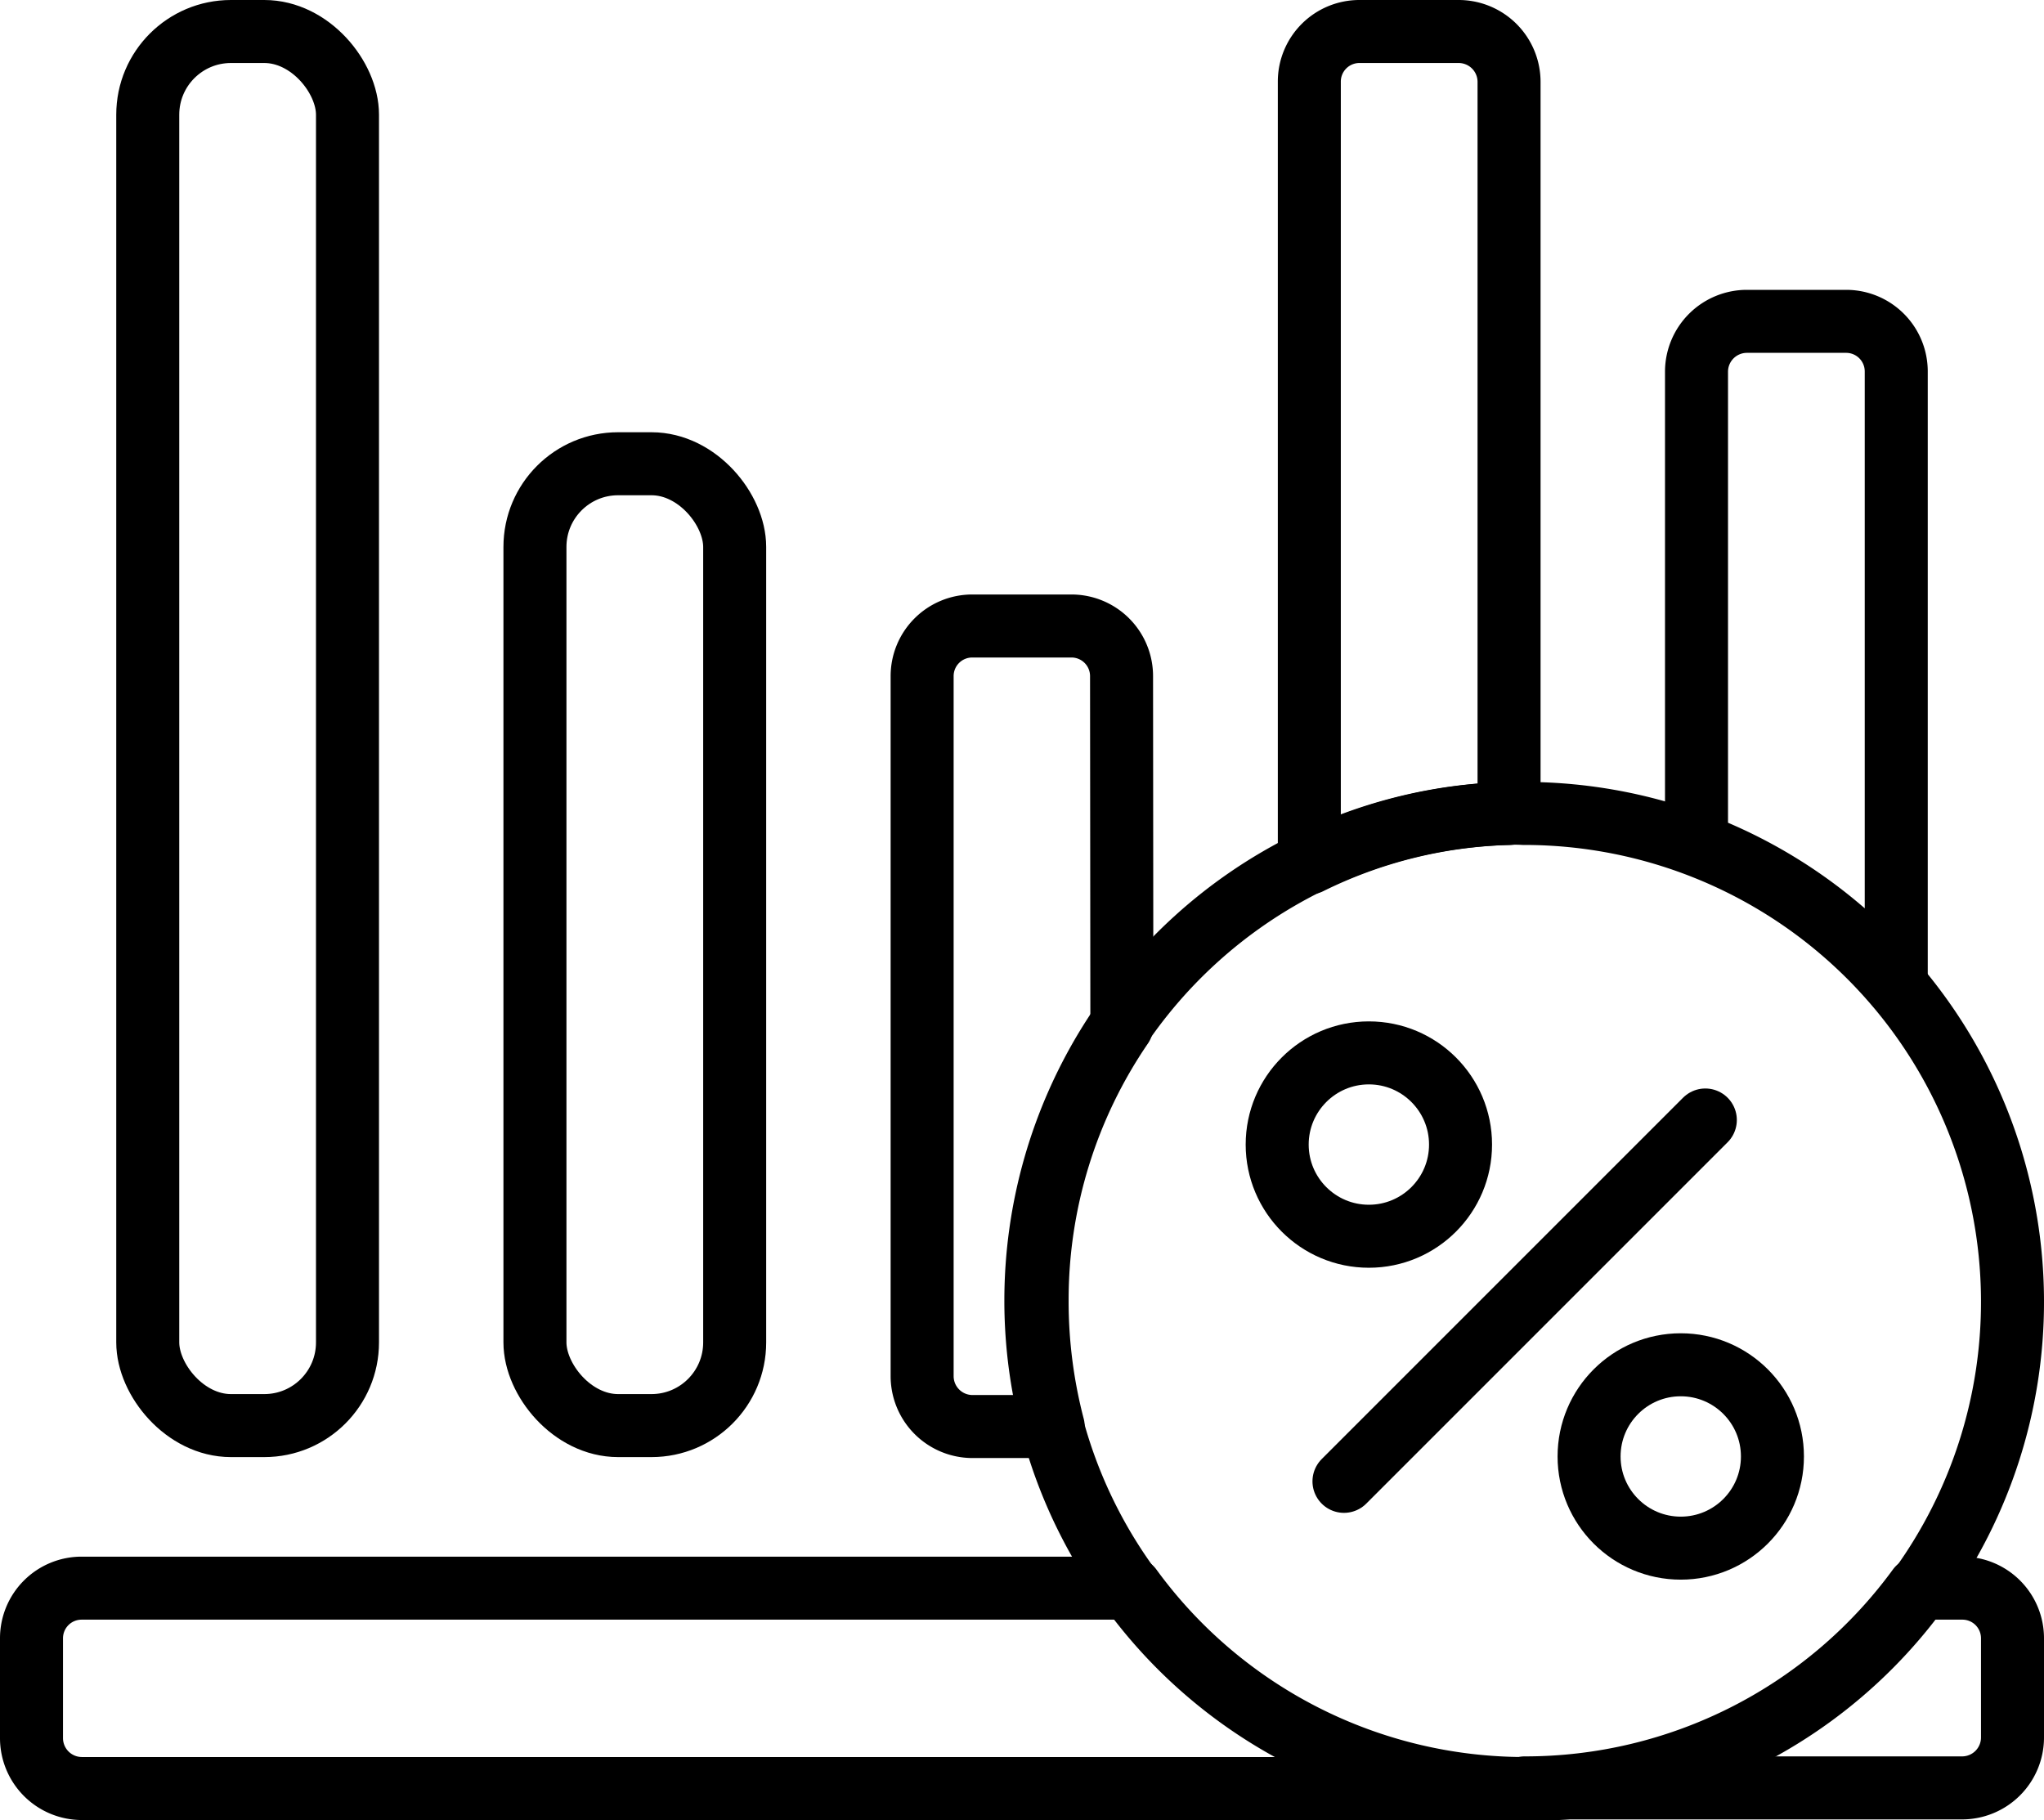 <svg xmlns="http://www.w3.org/2000/svg" viewBox="0 0 64.88 57.77"><defs><style>.cls-1{fill:none;stroke:#000;stroke-linecap:round;stroke-linejoin:round;stroke-width:2px;}</style></defs><title>Asset 63</title><g id="Layer_2" data-name="Layer 2"><g id="Layer_2-2" data-name="Layer 2"><path class="cls-1" d="M63.88,41.28a15.48,15.48,0,0,1-28,9.15,15.43,15.43,0,0,1-3-9.15,15.49,15.49,0,0,1,8.64-13.89,15.17,15.17,0,0,1,6.34-1.57,4.1,4.1,0,0,1,.5,0A15.5,15.5,0,0,1,63.88,41.28Z"/><rect class="cls-1" x="4.69" y="1" width="6.34" height="44.25" rx="2.64"/><rect class="cls-1" x="16.98" y="14.72" width="6.34" height="30.53" rx="2.64"/><path class="cls-1" d="M35.61,32.56a15.41,15.41,0,0,0-2.69,8.72,15.71,15.71,0,0,0,.51,4H30.86a1.6,1.6,0,0,1-1.59-1.6V21.46a1.59,1.59,0,0,1,1.59-1.59H34a1.59,1.59,0,0,1,1.6,1.59Z"/><path class="cls-1" d="M47.9,2.59V25.82a15.17,15.17,0,0,0-6.34,1.57V2.59A1.59,1.59,0,0,1,43.16,1H46.3A1.6,1.6,0,0,1,47.9,2.59Z"/><path class="cls-1" d="M48.4,56.77H2.59A1.6,1.6,0,0,1,1,55.17V52a1.59,1.59,0,0,1,1.59-1.59H35.9A15.47,15.47,0,0,0,48.4,56.77Z"/><path class="cls-1" d="M63.88,52v3.15a1.6,1.6,0,0,1-1.6,1.6H48.4a15.45,15.45,0,0,0,12.49-6.34h1.39A1.59,1.59,0,0,1,63.88,52Z"/><path class="cls-1" d="M60.19,11.78V31.26a15.52,15.52,0,0,0-6.34-4.47v-15a1.6,1.6,0,0,1,1.6-1.59h3.14A1.59,1.59,0,0,1,60.19,11.78Z"/><circle class="cls-1" cx="43.45" cy="36.33" r="2.91"/><circle class="cls-1" cx="53.35" cy="46.23" r="2.91"/><line class="cls-1" x1="54.13" y1="35.55" x2="42.66" y2="47.02"/></g></g></svg>